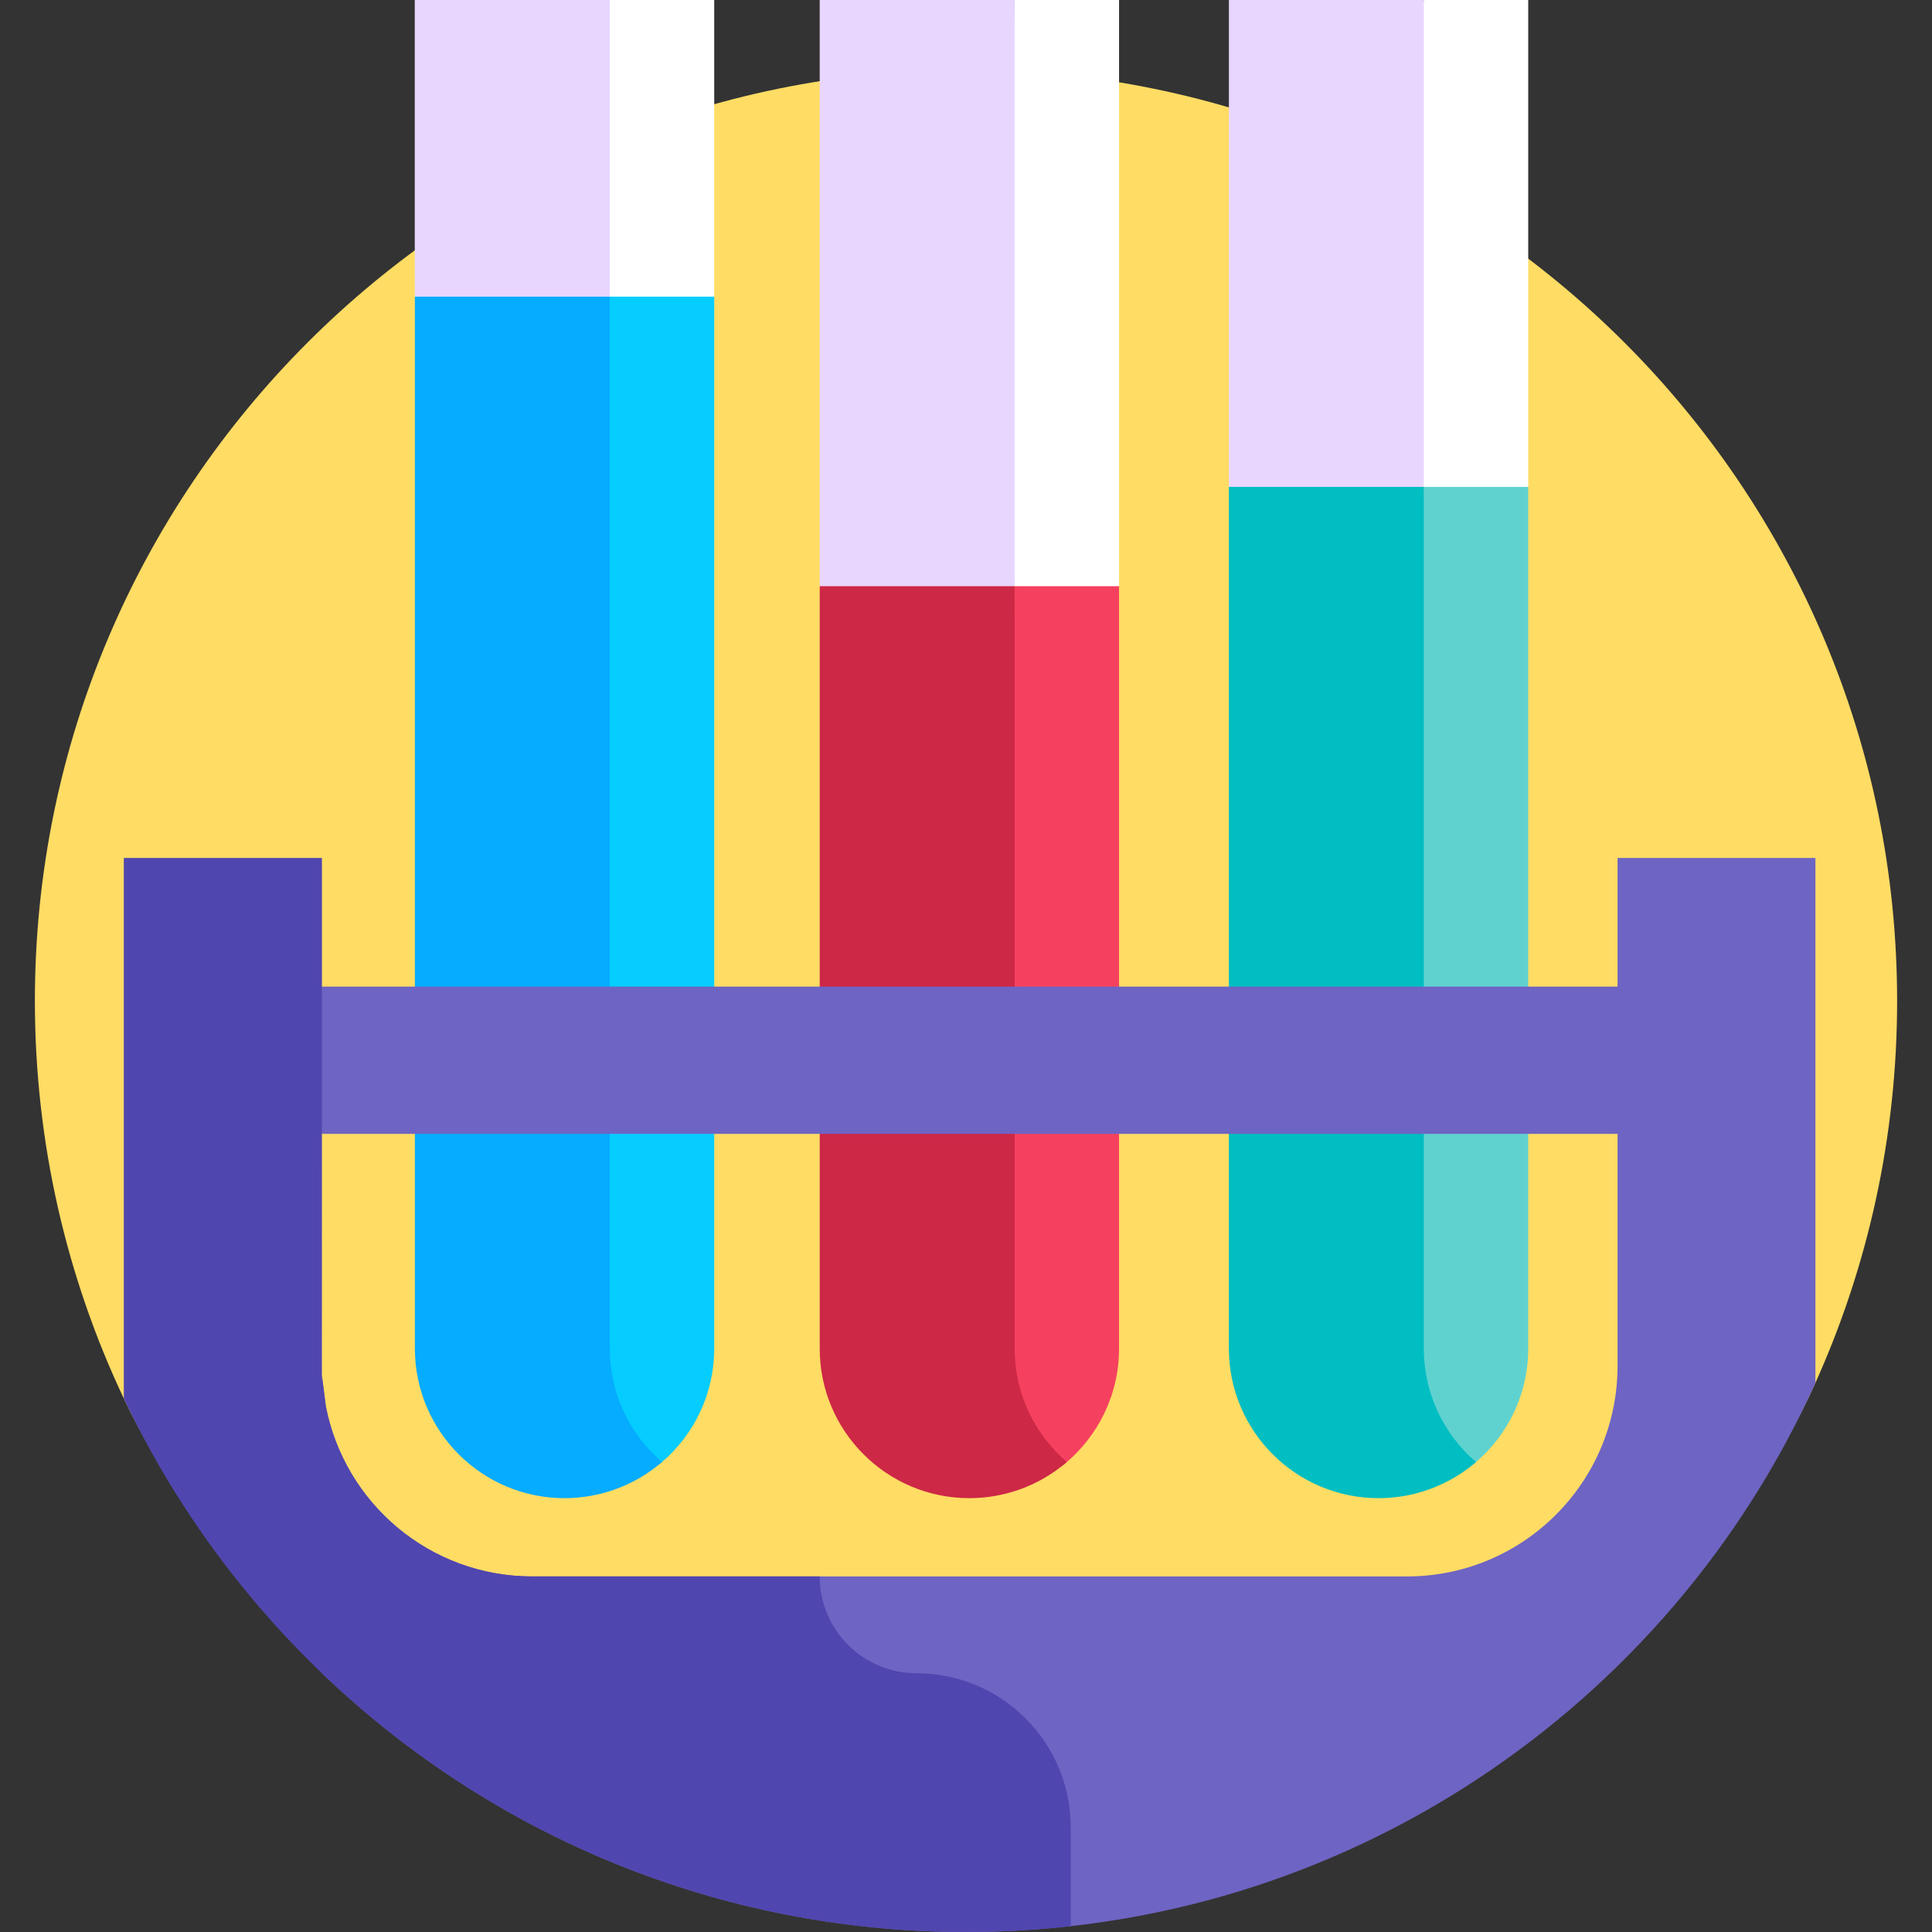 <svg id="Layer_1" enable-background="new 0 0 509.733 509.733" height="512" viewBox="0 0 509.733 509.733" width="512" xmlns="http://www.w3.org/2000/svg"><rect x="0" y="0" width="509.733" height="509.733" fill="#333333" stroke="none"/><g><g><path d="m500.529 264.07c0 35.914-7.707 70.028-21.556 100.778-38.472 85.419-123.357 92.687-223.118 92.687-98.158 0-183.858-5.371-223.202-88.588-15.039-31.806-23.449-67.359-23.449-104.877 0-135.676 109.987-245.663 245.663-245.663s245.662 109.988 245.662 245.663z" fill="#ffdc64"/><g><path d="m295.247 154.665v-154.665h-27.549l-3.842 112.155 3.842 42.51 13.775 7.463z" fill="#fff"/><path d="m188.438 78.264v-78.264h-78.977v78.264l39.489 9.48z" fill="#fff"/><path d="m160.89 0h-51.429v78.264l39.489 9.48 11.94-2.866z" fill="#e8d6ff"/><path d="m267.698 154.665v-154.665h-51.429v154.665l28.432 4.126z" fill="#e8d6ff"/><path d="m403.203 128.47v-128.47h-27.549l-8.615 52.339 8.615 76.131 13.774 4.623z" fill="#fff"/><path d="m375.654 128.47v-128.47h-51.429v128.47l25.714 2.311z" fill="#e8d6ff"/></g><path d="m262.689 371.182c-.174 7.521 4.868 14.351 12.225 15.922 2.3.491 4.447.392 5.953-.85 8.782-7.241 14.38-18.202 14.38-30.473v-201.116h-27.549z" fill="#f5415f"/><path d="m255.758 395.27c9.403 0 18.521-3.352 25.715-9.533-8.429-7.242-13.774-17.971-13.774-29.955v-201.117h-51.429v201.117c-.001 21.856 17.73 39.488 39.488 39.488z" fill="#cd2846"/><path d="m160.89 78.264-10.58 286.724c-.4 10.831 7.352 20.523 18.108 21.863 2.597.324 4.852.09 6.25-1.11 8.431-7.239 13.771-17.974 13.771-29.959v-277.518z" fill="#05cdff"/><path d="m148.95 395.27c9.423 0 18.534-3.364 25.715-9.533-8.429-7.242-13.774-17.971-13.774-29.955v-277.518h-51.429v277.518c-.001 21.719 17.591 39.488 39.488 39.488z" fill="#05acff"/><path d="m375.654 128.47-3.892 115.7v133.432c0 9.053 10.627 14.134 17.523 8.269.05-.042.1-.085.149-.128 8.429-7.241 13.768-17.978 13.768-29.962v-227.311z" fill="#5fd2d0"/><path d="m324.225 128.47v227.311c0 21.809 17.68 39.489 39.488 39.489 15.847 0 25.421-9.363 25.714-9.533-8.429-7.242-13.774-17.971-13.774-29.955v-227.312z" fill="#00bec2"/><path d="m426.77 226.359v33.947h-341.831l-4.669 19.426 4.669 19.42h341.831v61.22c0 30.679-24.87 55.55-55.55 55.55h-230.805c-27.028 0-49.48-19.306-54.444-44.878l-1.032-8.12-2.222 38.742 2.222 39.801 1.032.972c44.023 41.706 103.466 67.294 168.895 67.294 99.762 0 185.631-59.467 224.103-144.886v-138.488z" fill="#6e64c3"/><path d="m84.939 441.466c0-54.321-.03-130.729 0-142.315v-38.846-33.947h-52.273v142.582c12.914 27.315 30.714 51.866 52.273 72.526z" fill="#5046af"/></g><g><path d="m241.814 441.466c-14.108 0-25.545-11.437-25.545-25.545h-75.854c-27.028 0-49.48-19.306-54.444-44.878l-1.032-8.12-2.222 38.742 2.222 39.801 1.032.972c44.023 41.706 103.466 67.294 168.895 67.294 9.342 0 18.562-.522 27.633-1.537v-26.044c.001-22.469-18.215-40.685-40.685-40.685z" fill="#5046af"/></g></g></svg>